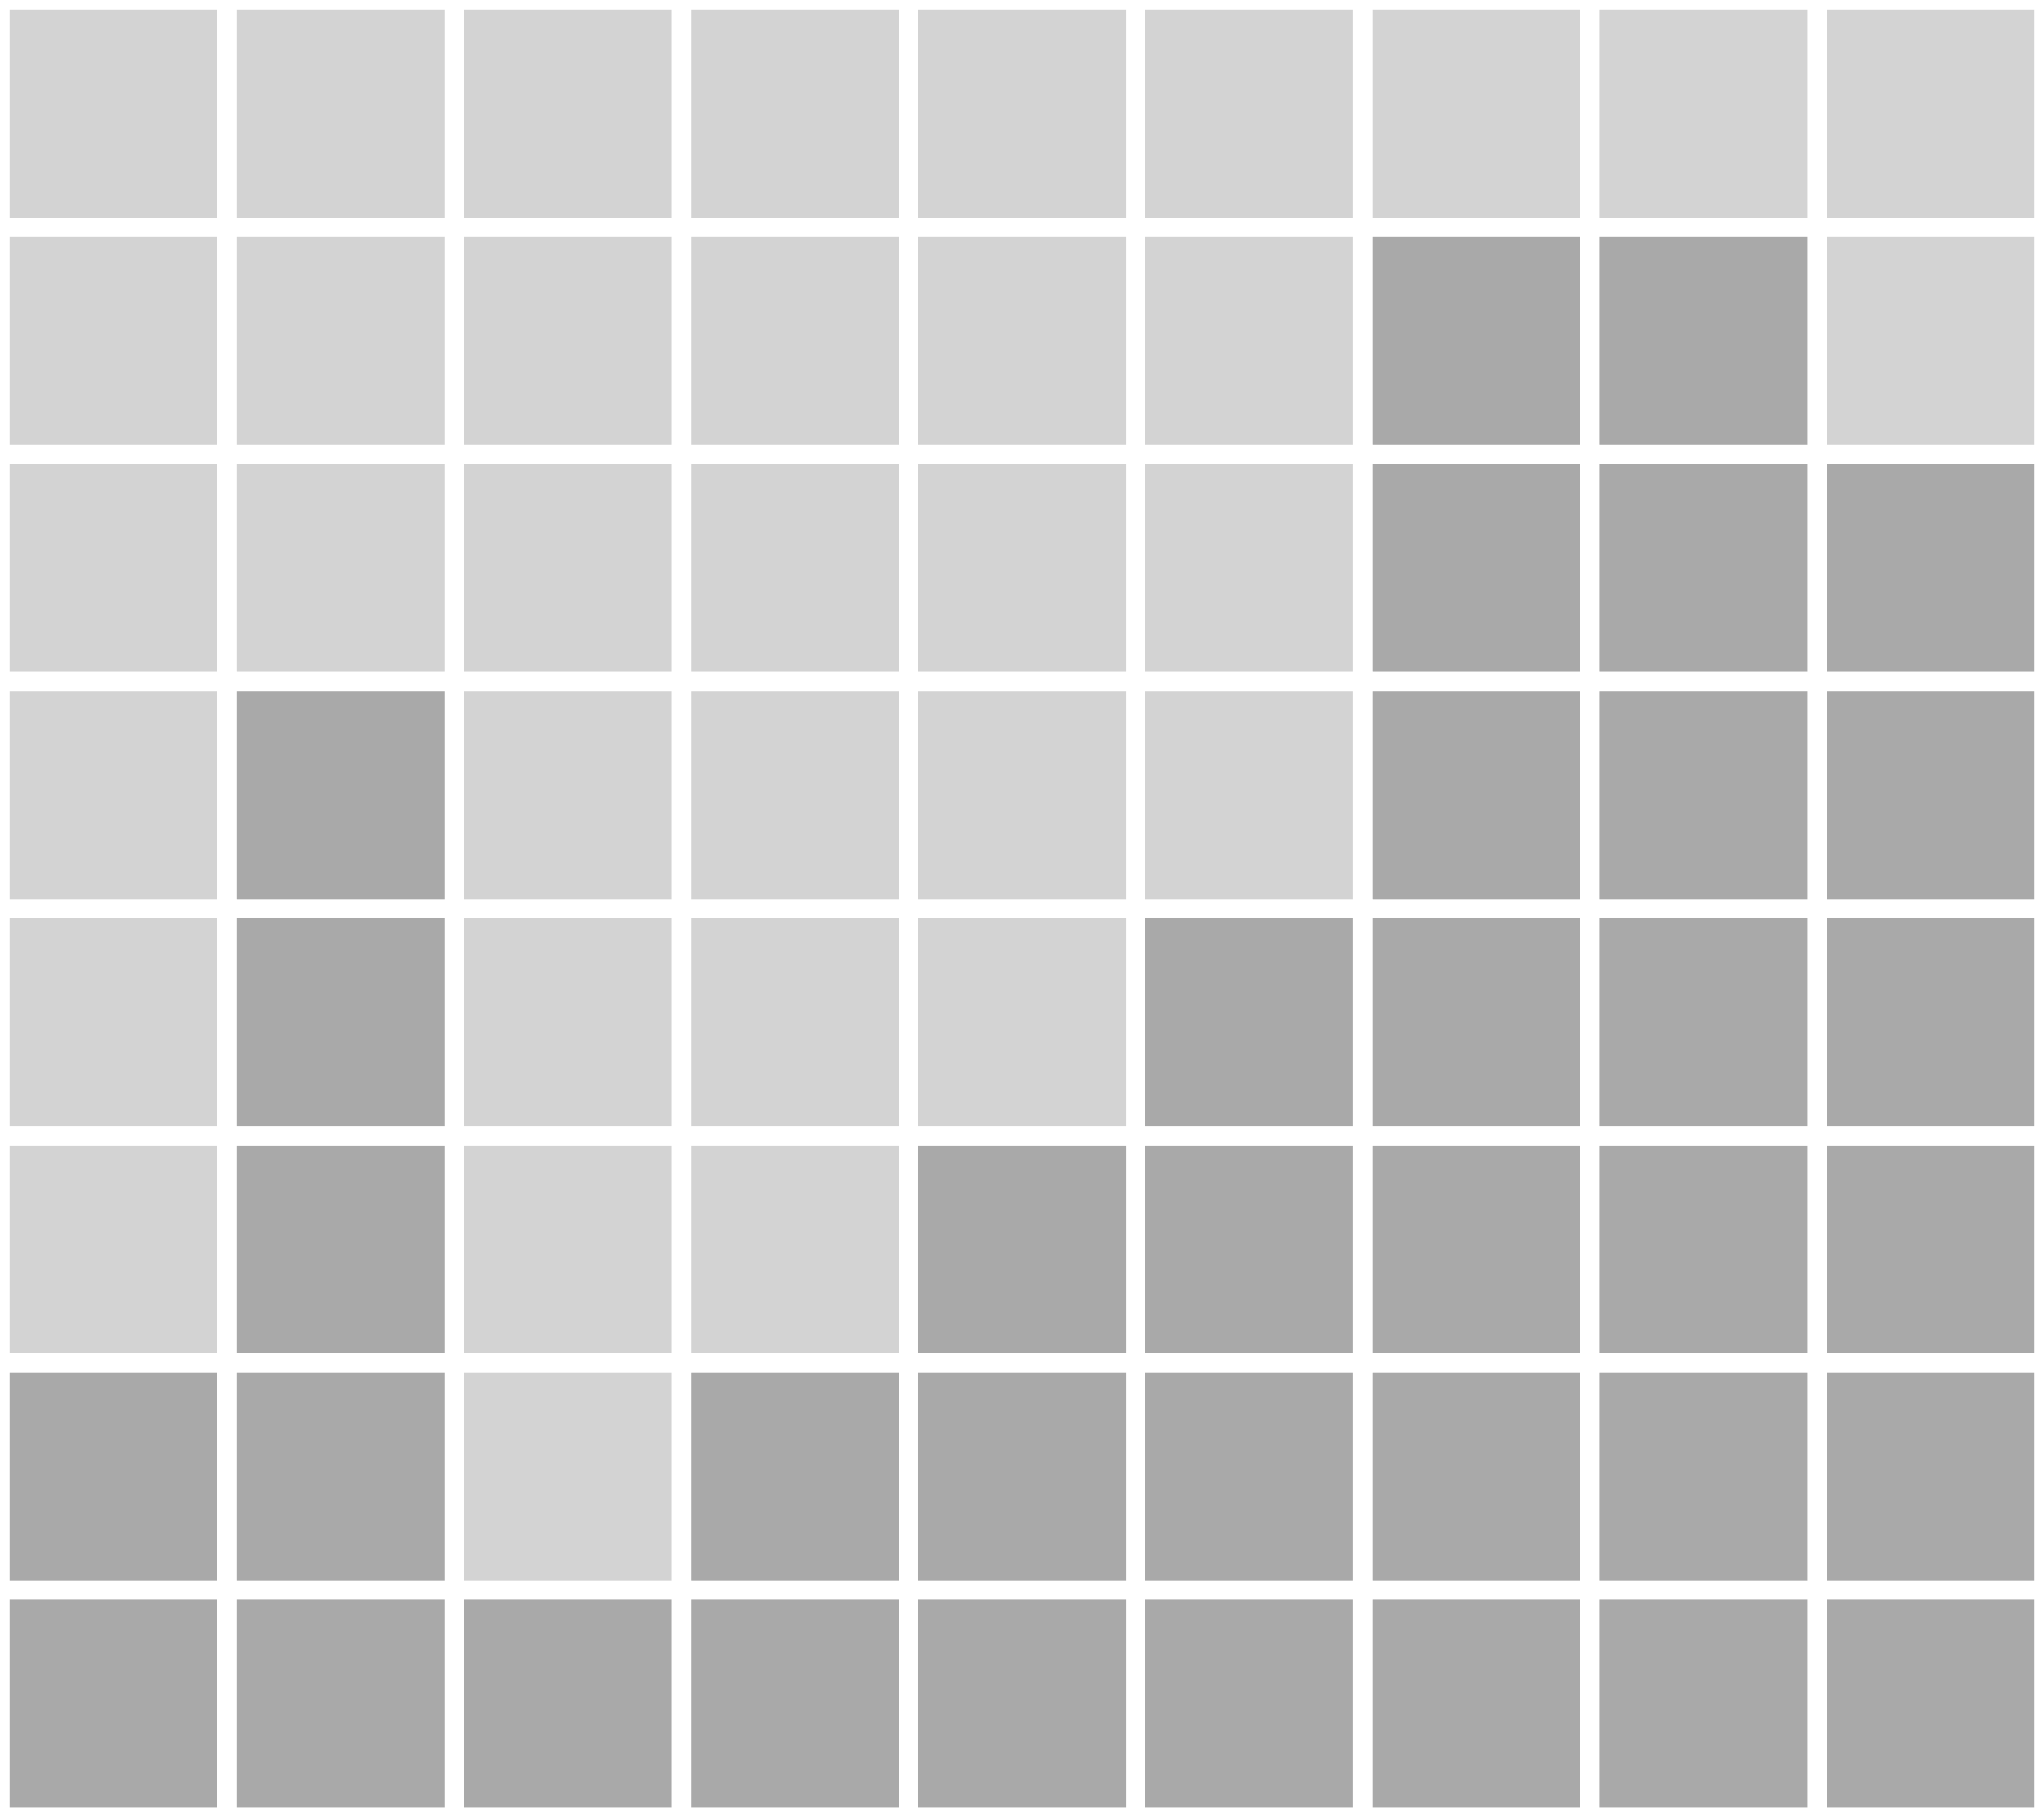 <?xml version="1.0" encoding="UTF-8"?>
<!DOCTYPE svg PUBLIC "-//W3C//DTD SVG 1.1//EN"
    "http://www.w3.org/Graphics/SVG/1.1/DTD/svg11.dtd"><svg xmlns="http://www.w3.org/2000/svg" height="800" stroke-opacity="1" viewBox="0 0 900 800" font-size="1" width="900" xmlns:xlink="http://www.w3.org/1999/xlink" stroke="rgb(0,0,0)" version="1.1"><rect x="0" y="0" width="900" height="800" fill="#333333" stroke="none"/><defs></defs><g stroke-linejoin="miter" stroke-opacity="1.0" fill-opacity="1.0" stroke="rgb(255,255,255)" stroke-width="8.485" fill="rgb(169,169,169)" stroke-linecap="butt" stroke-miterlimit="10.0"><path d="M 900,800 l -0,-100 h -100 l -0,100 Z"/></g><g stroke-linejoin="miter" stroke-opacity="1.0" fill-opacity="1.0" stroke="rgb(255,255,255)" stroke-width="8.485" fill="rgb(169,169,169)" stroke-linecap="butt" stroke-miterlimit="10.0"><path d="M 900,700 l -0,-100 h -100 l -0,100 Z"/></g><g stroke-linejoin="miter" stroke-opacity="1.0" fill-opacity="1.0" stroke="rgb(255,255,255)" stroke-width="8.485" fill="rgb(169,169,169)" stroke-linecap="butt" stroke-miterlimit="10.0"><path d="M 900,600 l -0,-100 h -100 l -0,100 Z"/></g><g stroke-linejoin="miter" stroke-opacity="1.0" fill-opacity="1.0" stroke="rgb(255,255,255)" stroke-width="8.485" fill="rgb(169,169,169)" stroke-linecap="butt" stroke-miterlimit="10.0"><path d="M 900,500 l -0,-100 h -100 l -0,100 Z"/></g><g stroke-linejoin="miter" stroke-opacity="1.0" fill-opacity="1.0" stroke="rgb(255,255,255)" stroke-width="8.485" fill="rgb(169,169,169)" stroke-linecap="butt" stroke-miterlimit="10.0"><path d="M 900,400 l -0,-100 h -100 l -0,100 Z"/></g><g stroke-linejoin="miter" stroke-opacity="1.0" fill-opacity="1.0" stroke="rgb(255,255,255)" stroke-width="8.485" fill="rgb(169,169,169)" stroke-linecap="butt" stroke-miterlimit="10.0"><path d="M 900,300 l -0,-100 h -100 l -0,100 Z"/></g><g stroke-linejoin="miter" stroke-opacity="1.0" fill-opacity="1.0" stroke="rgb(255,255,255)" stroke-width="8.485" fill="rgb(211,211,211)" stroke-linecap="butt" stroke-miterlimit="10.0"><path d="M 900,200 l -0,-100 h -100 l -0,100 Z"/></g><g stroke-linejoin="miter" stroke-opacity="1.0" fill-opacity="1.0" stroke="rgb(255,255,255)" stroke-width="8.485" fill="rgb(211,211,211)" stroke-linecap="butt" stroke-miterlimit="10.0"><path d="M 900,100 l -0,-100 h -100 l -0,100 Z"/></g><g stroke-linejoin="miter" stroke-opacity="1.0" fill-opacity="1.0" stroke="rgb(255,255,255)" stroke-width="8.485" fill="rgb(169,169,169)" stroke-linecap="butt" stroke-miterlimit="10.0"><path d="M 800,800 l -0,-100 h -100 l -0,100 Z"/></g><g stroke-linejoin="miter" stroke-opacity="1.0" fill-opacity="1.0" stroke="rgb(255,255,255)" stroke-width="8.485" fill="rgb(169,169,169)" stroke-linecap="butt" stroke-miterlimit="10.0"><path d="M 800,700 l -0,-100 h -100 l -0,100 Z"/></g><g stroke-linejoin="miter" stroke-opacity="1.0" fill-opacity="1.0" stroke="rgb(255,255,255)" stroke-width="8.485" fill="rgb(169,169,169)" stroke-linecap="butt" stroke-miterlimit="10.0"><path d="M 800,600 l -0,-100 h -100 l -0,100 Z"/></g><g stroke-linejoin="miter" stroke-opacity="1.0" fill-opacity="1.0" stroke="rgb(255,255,255)" stroke-width="8.485" fill="rgb(169,169,169)" stroke-linecap="butt" stroke-miterlimit="10.0"><path d="M 800,500 l -0,-100 h -100 l -0,100 Z"/></g><g stroke-linejoin="miter" stroke-opacity="1.0" fill-opacity="1.0" stroke="rgb(255,255,255)" stroke-width="8.485" fill="rgb(169,169,169)" stroke-linecap="butt" stroke-miterlimit="10.0"><path d="M 800,400 l -0,-100 h -100 l -0,100 Z"/></g><g stroke-linejoin="miter" stroke-opacity="1.0" fill-opacity="1.0" stroke="rgb(255,255,255)" stroke-width="8.485" fill="rgb(169,169,169)" stroke-linecap="butt" stroke-miterlimit="10.0"><path d="M 800,300 l -0,-100 h -100 l -0,100 Z"/></g><g stroke-linejoin="miter" stroke-opacity="1.0" fill-opacity="1.0" stroke="rgb(255,255,255)" stroke-width="8.485" fill="rgb(169,169,169)" stroke-linecap="butt" stroke-miterlimit="10.0"><path d="M 800,200 l -0,-100 h -100 l -0,100 Z"/></g><g stroke-linejoin="miter" stroke-opacity="1.0" fill-opacity="1.0" stroke="rgb(255,255,255)" stroke-width="8.485" fill="rgb(211,211,211)" stroke-linecap="butt" stroke-miterlimit="10.0"><path d="M 800,100 l -0,-100 h -100 l -0,100 Z"/></g><g stroke-linejoin="miter" stroke-opacity="1.0" fill-opacity="1.0" stroke="rgb(255,255,255)" stroke-width="8.485" fill="rgb(169,169,169)" stroke-linecap="butt" stroke-miterlimit="10.0"><path d="M 700,800 l -0,-100 h -100 l -0,100 Z"/></g><g stroke-linejoin="miter" stroke-opacity="1.0" fill-opacity="1.0" stroke="rgb(255,255,255)" stroke-width="8.485" fill="rgb(169,169,169)" stroke-linecap="butt" stroke-miterlimit="10.0"><path d="M 700,700 l -0,-100 h -100 l -0,100 Z"/></g><g stroke-linejoin="miter" stroke-opacity="1.0" fill-opacity="1.0" stroke="rgb(255,255,255)" stroke-width="8.485" fill="rgb(169,169,169)" stroke-linecap="butt" stroke-miterlimit="10.0"><path d="M 700,600 l -0,-100 h -100 l -0,100 Z"/></g><g stroke-linejoin="miter" stroke-opacity="1.0" fill-opacity="1.0" stroke="rgb(255,255,255)" stroke-width="8.485" fill="rgb(169,169,169)" stroke-linecap="butt" stroke-miterlimit="10.0"><path d="M 700,500 l -0,-100 h -100 l -0,100 Z"/></g><g stroke-linejoin="miter" stroke-opacity="1.0" fill-opacity="1.0" stroke="rgb(255,255,255)" stroke-width="8.485" fill="rgb(169,169,169)" stroke-linecap="butt" stroke-miterlimit="10.0"><path d="M 700,400 l -0,-100 h -100 l -0,100 Z"/></g><g stroke-linejoin="miter" stroke-opacity="1.0" fill-opacity="1.0" stroke="rgb(255,255,255)" stroke-width="8.485" fill="rgb(169,169,169)" stroke-linecap="butt" stroke-miterlimit="10.0"><path d="M 700,300 l -0,-100 h -100 l -0,100 Z"/></g><g stroke-linejoin="miter" stroke-opacity="1.0" fill-opacity="1.0" stroke="rgb(255,255,255)" stroke-width="8.485" fill="rgb(169,169,169)" stroke-linecap="butt" stroke-miterlimit="10.0"><path d="M 700,200 l -0,-100 h -100 l -0,100 Z"/></g><g stroke-linejoin="miter" stroke-opacity="1.0" fill-opacity="1.0" stroke="rgb(255,255,255)" stroke-width="8.485" fill="rgb(211,211,211)" stroke-linecap="butt" stroke-miterlimit="10.0"><path d="M 700,100 l -0,-100 h -100 l -0,100 Z"/></g><g stroke-linejoin="miter" stroke-opacity="1.0" fill-opacity="1.0" stroke="rgb(255,255,255)" stroke-width="8.485" fill="rgb(169,169,169)" stroke-linecap="butt" stroke-miterlimit="10.0"><path d="M 600,800 l -0,-100 h -100 l -0,100 Z"/></g><g stroke-linejoin="miter" stroke-opacity="1.0" fill-opacity="1.0" stroke="rgb(255,255,255)" stroke-width="8.485" fill="rgb(169,169,169)" stroke-linecap="butt" stroke-miterlimit="10.0"><path d="M 600,700 l -0,-100 h -100 l -0,100 Z"/></g><g stroke-linejoin="miter" stroke-opacity="1.0" fill-opacity="1.0" stroke="rgb(255,255,255)" stroke-width="8.485" fill="rgb(169,169,169)" stroke-linecap="butt" stroke-miterlimit="10.0"><path d="M 600,600 l -0,-100 h -100 l -0,100 Z"/></g><g stroke-linejoin="miter" stroke-opacity="1.0" fill-opacity="1.0" stroke="rgb(255,255,255)" stroke-width="8.485" fill="rgb(169,169,169)" stroke-linecap="butt" stroke-miterlimit="10.0"><path d="M 600,500 l -0,-100 h -100 l -0,100 Z"/></g><g stroke-linejoin="miter" stroke-opacity="1.0" fill-opacity="1.0" stroke="rgb(255,255,255)" stroke-width="8.485" fill="rgb(211,211,211)" stroke-linecap="butt" stroke-miterlimit="10.0"><path d="M 600,400 l -0,-100 h -100 l -0,100 Z"/></g><g stroke-linejoin="miter" stroke-opacity="1.0" fill-opacity="1.0" stroke="rgb(255,255,255)" stroke-width="8.485" fill="rgb(211,211,211)" stroke-linecap="butt" stroke-miterlimit="10.0"><path d="M 600,300 l -0,-100 h -100 l -0,100 Z"/></g><g stroke-linejoin="miter" stroke-opacity="1.0" fill-opacity="1.0" stroke="rgb(255,255,255)" stroke-width="8.485" fill="rgb(211,211,211)" stroke-linecap="butt" stroke-miterlimit="10.0"><path d="M 600,200 l -0,-100 h -100 l -0,100 Z"/></g><g stroke-linejoin="miter" stroke-opacity="1.0" fill-opacity="1.0" stroke="rgb(255,255,255)" stroke-width="8.485" fill="rgb(211,211,211)" stroke-linecap="butt" stroke-miterlimit="10.0"><path d="M 600,100 l -0,-100 h -100 l -0,100 Z"/></g><g stroke-linejoin="miter" stroke-opacity="1.0" fill-opacity="1.0" stroke="rgb(255,255,255)" stroke-width="8.485" fill="rgb(169,169,169)" stroke-linecap="butt" stroke-miterlimit="10.0"><path d="M 500,800 l -0,-100 h -100 l -0,100 Z"/></g><g stroke-linejoin="miter" stroke-opacity="1.0" fill-opacity="1.0" stroke="rgb(255,255,255)" stroke-width="8.485" fill="rgb(169,169,169)" stroke-linecap="butt" stroke-miterlimit="10.0"><path d="M 500,700 l -0,-100 h -100 l -0,100 Z"/></g><g stroke-linejoin="miter" stroke-opacity="1.0" fill-opacity="1.0" stroke="rgb(255,255,255)" stroke-width="8.485" fill="rgb(169,169,169)" stroke-linecap="butt" stroke-miterlimit="10.0"><path d="M 500,600 l -0,-100 h -100 l -0,100 Z"/></g><g stroke-linejoin="miter" stroke-opacity="1.0" fill-opacity="1.0" stroke="rgb(255,255,255)" stroke-width="8.485" fill="rgb(211,211,211)" stroke-linecap="butt" stroke-miterlimit="10.0"><path d="M 500,500 l -0,-100 h -100 l -0,100 Z"/></g><g stroke-linejoin="miter" stroke-opacity="1.0" fill-opacity="1.0" stroke="rgb(255,255,255)" stroke-width="8.485" fill="rgb(211,211,211)" stroke-linecap="butt" stroke-miterlimit="10.0"><path d="M 500,400 l -0,-100 h -100 l -0,100 Z"/></g><g stroke-linejoin="miter" stroke-opacity="1.0" fill-opacity="1.0" stroke="rgb(255,255,255)" stroke-width="8.485" fill="rgb(211,211,211)" stroke-linecap="butt" stroke-miterlimit="10.0"><path d="M 500,300 l -0,-100 h -100 l -0,100 Z"/></g><g stroke-linejoin="miter" stroke-opacity="1.0" fill-opacity="1.0" stroke="rgb(255,255,255)" stroke-width="8.485" fill="rgb(211,211,211)" stroke-linecap="butt" stroke-miterlimit="10.0"><path d="M 500,200 l -0,-100 h -100 l -0,100 Z"/></g><g stroke-linejoin="miter" stroke-opacity="1.0" fill-opacity="1.0" stroke="rgb(255,255,255)" stroke-width="8.485" fill="rgb(211,211,211)" stroke-linecap="butt" stroke-miterlimit="10.0"><path d="M 500,100 l -0,-100 h -100 l -0,100 Z"/></g><g stroke-linejoin="miter" stroke-opacity="1.0" fill-opacity="1.0" stroke="rgb(255,255,255)" stroke-width="8.485" fill="rgb(169,169,169)" stroke-linecap="butt" stroke-miterlimit="10.0"><path d="M 400,800 l -0,-100 h -100 l -0,100 Z"/></g><g stroke-linejoin="miter" stroke-opacity="1.0" fill-opacity="1.0" stroke="rgb(255,255,255)" stroke-width="8.485" fill="rgb(169,169,169)" stroke-linecap="butt" stroke-miterlimit="10.0"><path d="M 400,700 l -0,-100 h -100 l -0,100 Z"/></g><g stroke-linejoin="miter" stroke-opacity="1.0" fill-opacity="1.0" stroke="rgb(255,255,255)" stroke-width="8.485" fill="rgb(211,211,211)" stroke-linecap="butt" stroke-miterlimit="10.0"><path d="M 400,600 l -0,-100 h -100 l -0,100 Z"/></g><g stroke-linejoin="miter" stroke-opacity="1.0" fill-opacity="1.0" stroke="rgb(255,255,255)" stroke-width="8.485" fill="rgb(211,211,211)" stroke-linecap="butt" stroke-miterlimit="10.0"><path d="M 400,500 l -0,-100 h -100 l -0,100 Z"/></g><g stroke-linejoin="miter" stroke-opacity="1.0" fill-opacity="1.0" stroke="rgb(255,255,255)" stroke-width="8.485" fill="rgb(211,211,211)" stroke-linecap="butt" stroke-miterlimit="10.0"><path d="M 400,400 l -0,-100 h -100 l -0,100 Z"/></g><g stroke-linejoin="miter" stroke-opacity="1.0" fill-opacity="1.0" stroke="rgb(255,255,255)" stroke-width="8.485" fill="rgb(211,211,211)" stroke-linecap="butt" stroke-miterlimit="10.0"><path d="M 400,300 l -0,-100 h -100 l -0,100 Z"/></g><g stroke-linejoin="miter" stroke-opacity="1.0" fill-opacity="1.0" stroke="rgb(255,255,255)" stroke-width="8.485" fill="rgb(211,211,211)" stroke-linecap="butt" stroke-miterlimit="10.0"><path d="M 400,200 l -0,-100 h -100 l -0,100 Z"/></g><g stroke-linejoin="miter" stroke-opacity="1.0" fill-opacity="1.0" stroke="rgb(255,255,255)" stroke-width="8.485" fill="rgb(211,211,211)" stroke-linecap="butt" stroke-miterlimit="10.0"><path d="M 400,100 l -0,-100 h -100 l -0,100 Z"/></g><g stroke-linejoin="miter" stroke-opacity="1.0" fill-opacity="1.0" stroke="rgb(255,255,255)" stroke-width="8.485" fill="rgb(169,169,169)" stroke-linecap="butt" stroke-miterlimit="10.0"><path d="M 300,800 l -0,-100 h -100 l -0,100 Z"/></g><g stroke-linejoin="miter" stroke-opacity="1.0" fill-opacity="1.0" stroke="rgb(255,255,255)" stroke-width="8.485" fill="rgb(211,211,211)" stroke-linecap="butt" stroke-miterlimit="10.0"><path d="M 300,700 l -0,-100 h -100 l -0,100 Z"/></g><g stroke-linejoin="miter" stroke-opacity="1.0" fill-opacity="1.0" stroke="rgb(255,255,255)" stroke-width="8.485" fill="rgb(211,211,211)" stroke-linecap="butt" stroke-miterlimit="10.0"><path d="M 300,600 l -0,-100 h -100 l -0,100 Z"/></g><g stroke-linejoin="miter" stroke-opacity="1.0" fill-opacity="1.0" stroke="rgb(255,255,255)" stroke-width="8.485" fill="rgb(211,211,211)" stroke-linecap="butt" stroke-miterlimit="10.0"><path d="M 300,500 l -0,-100 h -100 l -0,100 Z"/></g><g stroke-linejoin="miter" stroke-opacity="1.0" fill-opacity="1.0" stroke="rgb(255,255,255)" stroke-width="8.485" fill="rgb(211,211,211)" stroke-linecap="butt" stroke-miterlimit="10.0"><path d="M 300,400 l -0,-100 h -100 l -0,100 Z"/></g><g stroke-linejoin="miter" stroke-opacity="1.0" fill-opacity="1.0" stroke="rgb(255,255,255)" stroke-width="8.485" fill="rgb(211,211,211)" stroke-linecap="butt" stroke-miterlimit="10.0"><path d="M 300,300 l -0,-100 h -100 l -0,100 Z"/></g><g stroke-linejoin="miter" stroke-opacity="1.0" fill-opacity="1.0" stroke="rgb(255,255,255)" stroke-width="8.485" fill="rgb(211,211,211)" stroke-linecap="butt" stroke-miterlimit="10.0"><path d="M 300,200 l -0,-100 h -100 l -0,100 Z"/></g><g stroke-linejoin="miter" stroke-opacity="1.0" fill-opacity="1.0" stroke="rgb(255,255,255)" stroke-width="8.485" fill="rgb(211,211,211)" stroke-linecap="butt" stroke-miterlimit="10.0"><path d="M 300,100 l -0,-100 h -100 l -0,100 Z"/></g><g stroke-linejoin="miter" stroke-opacity="1.0" fill-opacity="1.0" stroke="rgb(255,255,255)" stroke-width="8.485" fill="rgb(169,169,169)" stroke-linecap="butt" stroke-miterlimit="10.0"><path d="M 200,800 l -0,-100 h -100 l -0,100 Z"/></g><g stroke-linejoin="miter" stroke-opacity="1.0" fill-opacity="1.0" stroke="rgb(255,255,255)" stroke-width="8.485" fill="rgb(169,169,169)" stroke-linecap="butt" stroke-miterlimit="10.0"><path d="M 200,700 l -0,-100 h -100 l -0,100 Z"/></g><g stroke-linejoin="miter" stroke-opacity="1.0" fill-opacity="1.0" stroke="rgb(255,255,255)" stroke-width="8.485" fill="rgb(169,169,169)" stroke-linecap="butt" stroke-miterlimit="10.0"><path d="M 200,600 l -0,-100 h -100 l -0,100 Z"/></g><g stroke-linejoin="miter" stroke-opacity="1.0" fill-opacity="1.0" stroke="rgb(255,255,255)" stroke-width="8.485" fill="rgb(169,169,169)" stroke-linecap="butt" stroke-miterlimit="10.0"><path d="M 200,500 l -0,-100 h -100 l -0,100 Z"/></g><g stroke-linejoin="miter" stroke-opacity="1.0" fill-opacity="1.0" stroke="rgb(255,255,255)" stroke-width="8.485" fill="rgb(169,169,169)" stroke-linecap="butt" stroke-miterlimit="10.0"><path d="M 200,400 l -0,-100 h -100 l -0,100 Z"/></g><g stroke-linejoin="miter" stroke-opacity="1.0" fill-opacity="1.0" stroke="rgb(255,255,255)" stroke-width="8.485" fill="rgb(211,211,211)" stroke-linecap="butt" stroke-miterlimit="10.0"><path d="M 200,300 l -0,-100 h -100 l -0,100 Z"/></g><g stroke-linejoin="miter" stroke-opacity="1.0" fill-opacity="1.0" stroke="rgb(255,255,255)" stroke-width="8.485" fill="rgb(211,211,211)" stroke-linecap="butt" stroke-miterlimit="10.0"><path d="M 200,200 l -0,-100 h -100 l -0,100 Z"/></g><g stroke-linejoin="miter" stroke-opacity="1.0" fill-opacity="1.0" stroke="rgb(255,255,255)" stroke-width="8.485" fill="rgb(211,211,211)" stroke-linecap="butt" stroke-miterlimit="10.0"><path d="M 200,100 l -0,-100 h -100 l -0,100 Z"/></g><g stroke-linejoin="miter" stroke-opacity="1.0" fill-opacity="1.0" stroke="rgb(255,255,255)" stroke-width="8.485" fill="rgb(169,169,169)" stroke-linecap="butt" stroke-miterlimit="10.0"><path d="M 100,800 l -0,-100 h -100 l -0,100 Z"/></g><g stroke-linejoin="miter" stroke-opacity="1.0" fill-opacity="1.0" stroke="rgb(255,255,255)" stroke-width="8.485" fill="rgb(169,169,169)" stroke-linecap="butt" stroke-miterlimit="10.0"><path d="M 100,700 l -0,-100 h -100 l -0,100 Z"/></g><g stroke-linejoin="miter" stroke-opacity="1.0" fill-opacity="1.0" stroke="rgb(255,255,255)" stroke-width="8.485" fill="rgb(211,211,211)" stroke-linecap="butt" stroke-miterlimit="10.0"><path d="M 100,600 l -0,-100 h -100 l -0,100 Z"/></g><g stroke-linejoin="miter" stroke-opacity="1.0" fill-opacity="1.0" stroke="rgb(255,255,255)" stroke-width="8.485" fill="rgb(211,211,211)" stroke-linecap="butt" stroke-miterlimit="10.0"><path d="M 100,500 l -0,-100 h -100 l -0,100 Z"/></g><g stroke-linejoin="miter" stroke-opacity="1.0" fill-opacity="1.0" stroke="rgb(255,255,255)" stroke-width="8.485" fill="rgb(211,211,211)" stroke-linecap="butt" stroke-miterlimit="10.0"><path d="M 100,400 l -0,-100 h -100 l -0,100 Z"/></g><g stroke-linejoin="miter" stroke-opacity="1.0" fill-opacity="1.0" stroke="rgb(255,255,255)" stroke-width="8.485" fill="rgb(211,211,211)" stroke-linecap="butt" stroke-miterlimit="10.0"><path d="M 100,300 l -0,-100 h -100 l -0,100 Z"/></g><g stroke-linejoin="miter" stroke-opacity="1.0" fill-opacity="1.0" stroke="rgb(255,255,255)" stroke-width="8.485" fill="rgb(211,211,211)" stroke-linecap="butt" stroke-miterlimit="10.0"><path d="M 100,200 l -0,-100 h -100 l -0,100 Z"/></g><g stroke-linejoin="miter" stroke-opacity="1.0" fill-opacity="1.0" stroke="rgb(255,255,255)" stroke-width="8.485" fill="rgb(211,211,211)" stroke-linecap="butt" stroke-miterlimit="10.0"><path d="M 100,100 l -0,-100 h -100 l -0,100 Z"/></g></svg>